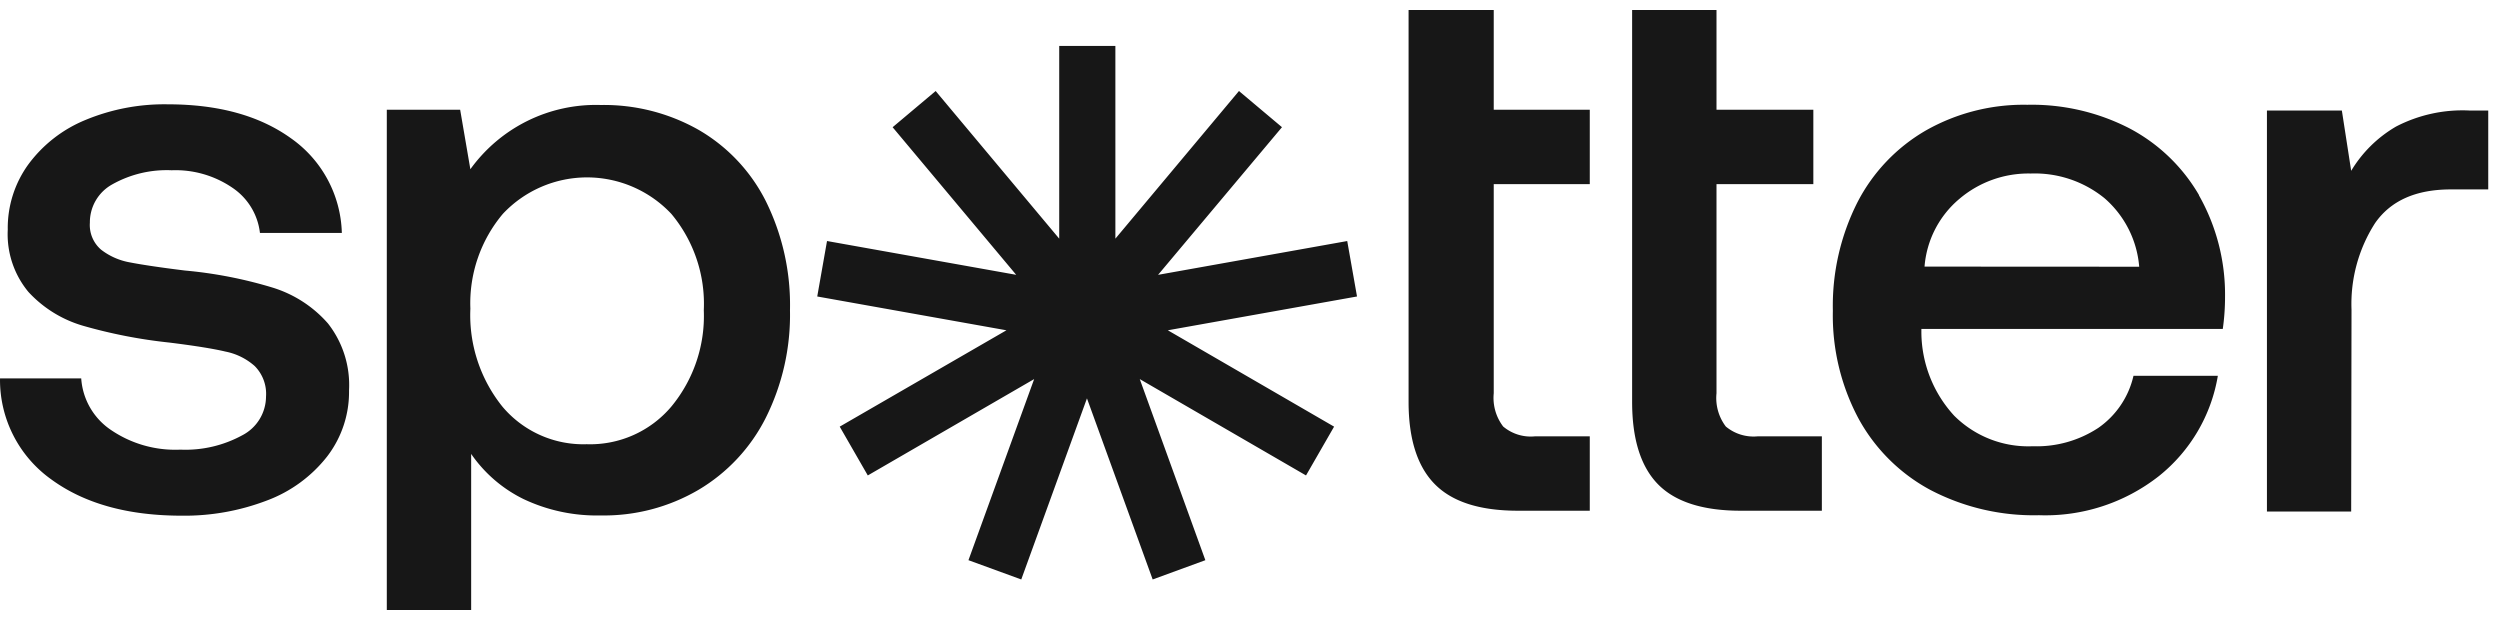 <svg xmlns="http://www.w3.org/2000/svg" viewBox="0 0 125 30" style="width: 125px; height: 31px;"><path d="m64.099 5.86-2.151-1.809-6.179 7.382V1.798h-2.808v9.635l-6.178-7.382-2.152 1.81 6.179 7.38-9.459-1.69-.489 2.773 9.46 1.69-8.336 4.818 1.404 2.44 8.318-4.818-3.285 9.055 2.64.964 3.285-9.055 3.286 9.055 2.634-.964-3.28-9.055 8.313 4.818 1.404-2.44-8.313-4.818 9.459-1.69-.489-2.772-9.458 1.69 6.195-7.382Zm-51.978 15.4a5.933 5.933 0 0 1-3.1.722 5.71 5.71 0 0 1-3.494-.998 3.376 3.376 0 0 1-1.466-2.564H.001a6.107 6.107 0 0 0 2.555 5.044c1.651 1.21 3.82 1.816 6.504 1.82a11.531 11.531 0 0 0 4.291-.761 6.87 6.87 0 0 0 3.005-2.198 5.291 5.291 0 0 0 1.096-3.307 4.987 4.987 0 0 0-1.056-3.348 6.037 6.037 0 0 0-2.809-1.803 21.782 21.782 0 0 0-4.336-.84c-1.275-.157-2.196-.298-2.769-.41a3.287 3.287 0 0 1-1.426-.632 1.623 1.623 0 0 1-.562-1.352 2.163 2.163 0 0 1 1.123-1.916 5.557 5.557 0 0 1 2.966-.704 5.043 5.043 0 0 1 3.044.879 3.152 3.152 0 0 1 1.37 2.254h4.095a5.976 5.976 0 0 0-2.555-4.74c-1.573-1.126-3.623-1.69-6.15-1.69a10.283 10.283 0 0 0-4.118.784 6.704 6.704 0 0 0-2.847 2.214 5.416 5.416 0 0 0-1.034 3.268 4.517 4.517 0 0 0 1.034 3.116 5.984 5.984 0 0 0 2.73 1.69 25.14 25.14 0 0 0 4.313.84c1.275.158 2.219.31 2.808.451.545.107 1.051.358 1.466.727a1.974 1.974 0 0 1 .562 1.527 2.192 2.192 0 0 1-1.18 1.927ZM19.34 4.987h3.668l.51 2.975a7.752 7.752 0 0 1 2.86-2.42 7.725 7.725 0 0 1 3.656-.792 9.597 9.597 0 0 1 4.881 1.234 8.564 8.564 0 0 1 3.37 3.561 11.684 11.684 0 0 1 1.214 5.466 11.514 11.514 0 0 1-1.214 5.387 8.772 8.772 0 0 1-3.37 3.6 9.345 9.345 0 0 1-4.88 1.274 8.553 8.553 0 0 1-3.865-.822 6.836 6.836 0 0 1-2.612-2.254V30H19.34V4.987Zm4.179 9.945a7.296 7.296 0 0 0 1.6 4.897 5.283 5.283 0 0 0 4.213 1.882 5.314 5.314 0 0 0 4.235-1.882 7.11 7.11 0 0 0 1.623-4.818 7.013 7.013 0 0 0-1.623-4.817 5.791 5.791 0 0 0-4.212-1.824 5.775 5.775 0 0 0-4.213 1.824 6.94 6.94 0 0 0-1.623 4.738ZM74.687 0h-4.258v19.592c0 1.854.438 3.23 1.309 4.114.87.884 2.246 1.33 4.162 1.33h3.589v-3.72h-2.73a2.14 2.14 0 0 1-1.6-.49 2.36 2.36 0 0 1-.472-1.662V8.706h4.802v-3.72h-4.802V0Zm15.98 8.706v-3.72h-4.842V0h-4.219v19.592c0 1.854.427 3.23 1.287 4.114.859.884 2.246 1.33 4.14 1.33h4.06v-3.72h-3.201a2.162 2.162 0 0 1-1.601-.49 2.36 2.36 0 0 1-.466-1.662V8.706h4.841Zm19.282.563a10.059 10.059 0 0 1 1.303 5.072c0 .537-.037 1.074-.113 1.606h-15.07v.191a6.21 6.21 0 0 0 1.64 4.147 5.244 5.244 0 0 0 3.932 1.527c1.16.041 2.304-.28 3.275-.918a4.351 4.351 0 0 0 1.758-2.603h4.218a8.133 8.133 0 0 1-2.949 5.015 9.196 9.196 0 0 1-5.993 1.955 11.142 11.142 0 0 1-5.448-1.273 8.877 8.877 0 0 1-3.589-3.584 10.942 10.942 0 0 1-1.27-5.365 11.468 11.468 0 0 1 1.23-5.426 8.806 8.806 0 0 1 3.438-3.6 9.91 9.91 0 0 1 5.055-1.274 10.674 10.674 0 0 1 5.095 1.172 8.723 8.723 0 0 1 3.488 3.341v.017Zm-2.989 3.567a5.076 5.076 0 0 0-1.735-3.426 5.532 5.532 0 0 0-3.69-1.234 5.332 5.332 0 0 0-3.573 1.274 4.918 4.918 0 0 0-1.735 3.38l10.733.006Zm10.616 2.153c-.06-1.53.35-3.04 1.174-4.328.781-1.127 2.045-1.69 3.786-1.69h1.876V5.026h-.938a7.215 7.215 0 0 0-3.668.8 6.329 6.329 0 0 0-2.247 2.215l-.466-3.015h-3.746v20.05h4.212l.017-10.087Z" fill="#171717"></path></svg>